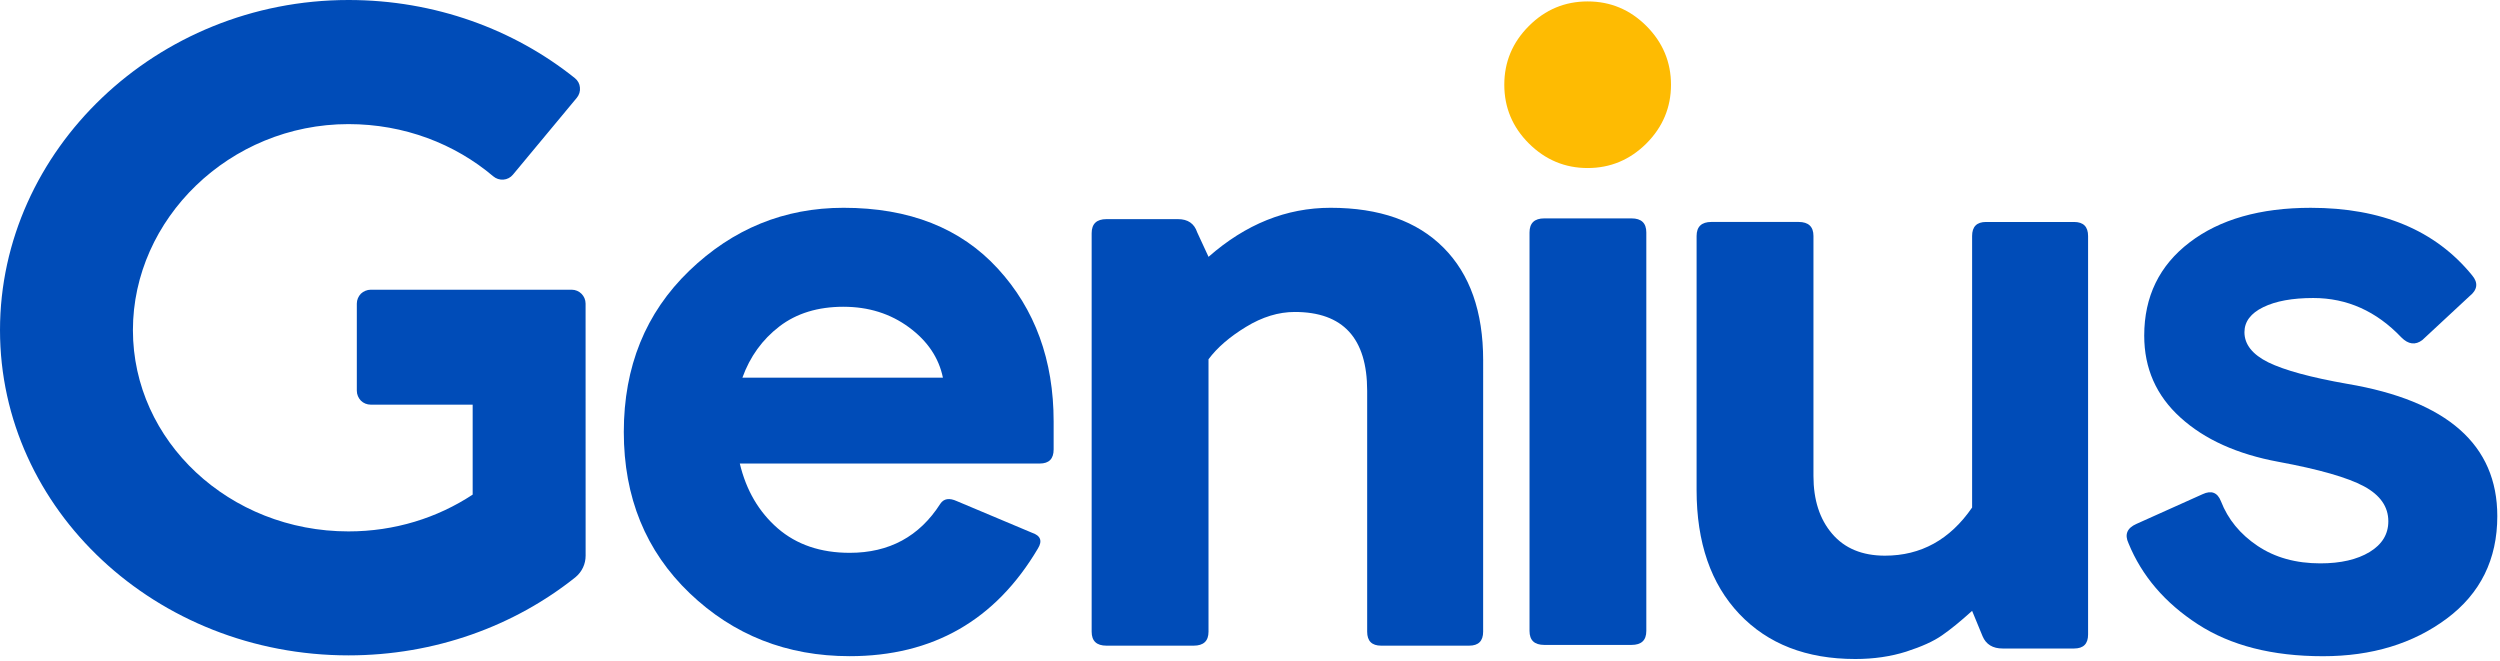 <svg xmlns="http://www.w3.org/2000/svg" viewBox="0 0 121 32"><g fill="none"><path fill="#004cb8" d="m115.595 25.231c0 .623-.3 1.118-.907 1.487-.603.365-1.4.549-2.383.549-1.183 0-2.196-.281-3.04-.847-.843-.566-1.433-1.286-1.773-2.163-.167-.422-.463-.536-.887-.338l-3.206 1.44c-.45.201-.577.509-.38.934.647 1.584 1.766 2.889 3.356 3.921s3.606 1.547 6.056 1.547c2.363 0 4.359-.606 5.992-1.821 1.63-1.215 2.446-2.869 2.446-4.959 0-3.449-2.42-5.585-7.259-6.402-1.773-.311-3.043-.66-3.819-1.038-.773-.382-1.16-.871-1.16-1.463 0-.509.303-.914.907-1.209.607-.298 1.416-.445 2.426-.445 1.633 0 3.053.636 4.263 1.908.337.338.677.382 1.013.127l2.28-2.119c.393-.311.437-.653.127-1.018-1.773-2.176-4.376-3.264-7.809-3.264-2.446 0-4.403.559-5.862 1.674-1.463 1.115-2.196 2.622-2.196 4.513 0 1.584.583 2.906 1.753 3.964 1.166 1.061 2.75 1.774 4.746 2.143 1.97.365 3.346.76 4.136 1.185.787.425 1.18.988 1.18 1.694z"></path><path fill="#004cb8" d="m82.115 23.717c0 2.541.69 4.543 2.066 5.996 1.38 1.456 3.25 2.183 5.613 2.183.9 0 1.723-.121 2.47-.358.747-.241 1.323-.502 1.73-.787.407-.281.893-.676 1.456-1.185l.507 1.229c.167.395.493.593.97.593h3.459c.45 0 .677-.224.677-.676v-19.288c0-.452-.227-.68-.677-.68h-4.263c-.45 0-.673.228-.673.68v13.141c-1.07 1.554-2.476 2.33-4.219 2.33-1.097 0-1.95-.352-2.553-1.058-.607-.706-.907-1.641-.907-2.799v-11.615c0-.452-.24-.68-.72-.68h-4.219c-.477 0-.717.228-.717.68z"></path><path fill="#febb02" d="m0 4.032c0 1.101.395 2.049 1.19 2.843.795.79 1.743 1.189 2.844 1.189 1.102 0 2.05-.399 2.844-1.189.791-.794 1.19-1.742 1.19-2.843 0-1.101-.399-2.049-1.19-2.843-.795-.794-1.743-1.189-2.844-1.189-1.102 0-2.05.395-2.844 1.189s-1.19 1.742-1.19 2.843z" transform="translate(72.808 .069)"></path><path fill="#004cb8" d="m1.221 30.469c0 .452.237.676.717.676h4.219c.48 0 .717-.224.717-.676v-19.288c0-.452-.237-.68-.717-.68h-4.219c-.48 0-.717.228-.717.68z" transform="translate(72.808 .069)"></path><g fill="#004cb8"><path d="m71.785 17.433c0-2.347-.64-4.162-1.92-5.447-1.28-1.286-3.103-1.929-5.466-1.929-2.136 0-4.106.79-5.906 2.374l-.55-1.189c-.14-.422-.45-.636-.927-.636h-3.463c-.477 0-.717.228-.717.68v19.288c0 .452.24.676.717.676h4.219c.48 0 .72-.224.72-.676v-13.185c.42-.566 1.027-1.088 1.813-1.567.787-.482 1.576-.723 2.363-.723 2.336 0 3.503 1.272 3.503 3.817v11.658c0 .452.227.676.677.676h4.259c.45 0 .677-.224.677-.676z"></path><path d="m50.323 22.435c.45 0 .673-.228.673-.68v-1.356c0-2.966-.9-5.434-2.7-7.396-1.8-1.965-4.289-2.946-7.469-2.946-2.87 0-5.359 1.018-7.469 3.05-2.11 2.036-3.166 4.637-3.166 7.801 0 3.164 1.063 5.765 3.186 7.801 2.126 2.032 4.706 3.05 7.746 3.05 4.023 0 7.059-1.738 9.112-5.213.227-.368.127-.623-.293-.763l-3.629-1.527c-.367-.167-.633-.127-.803.127-1.013 1.584-2.473 2.374-4.386 2.374-1.406 0-2.57-.395-3.483-1.185-.913-.794-1.526-1.838-1.836-3.137zm-9.495-7.587c1.21 0 2.263.331 3.166.994.9.663 1.446 1.477 1.643 2.437h-9.705c.367-1.018.963-1.845 1.793-2.481.83-.636 1.866-.951 3.103-.951z"></path><path d="m28.344 26.896c0 .403-.175.779-.491 1.041-2.951 2.358-6.797 3.783-10.985 3.783-9.311 0-16.868-7.055-16.868-15.742 0-8.694 7.557-15.978 16.868-15.978 4.182 0 8.014 1.424 10.958 3.783.141.114.229.275.242.45.02.181-.034.356-.148.497-.753.907-2.319 2.795-3.093 3.722-.114.141-.282.228-.464.242-.182.013-.356-.047-.491-.161-1.856-1.572-4.309-2.526-7.005-2.526-5.762 0-10.434 4.596-10.434 9.971s4.672 9.742 10.434 9.742c2.239 0 4.309-.658 6.01-1.781v-4.354s-3.442 0-4.935 0c-.175 0-.35-.067-.477-.195-.121-.128-.195-.296-.195-.477 0-1.068 0-3.151 0-4.219 0-.181.074-.349.195-.477.128-.121.303-.195.477-.195h9.728c.37 0 .672.302.672.672z"></path></g></g></svg>